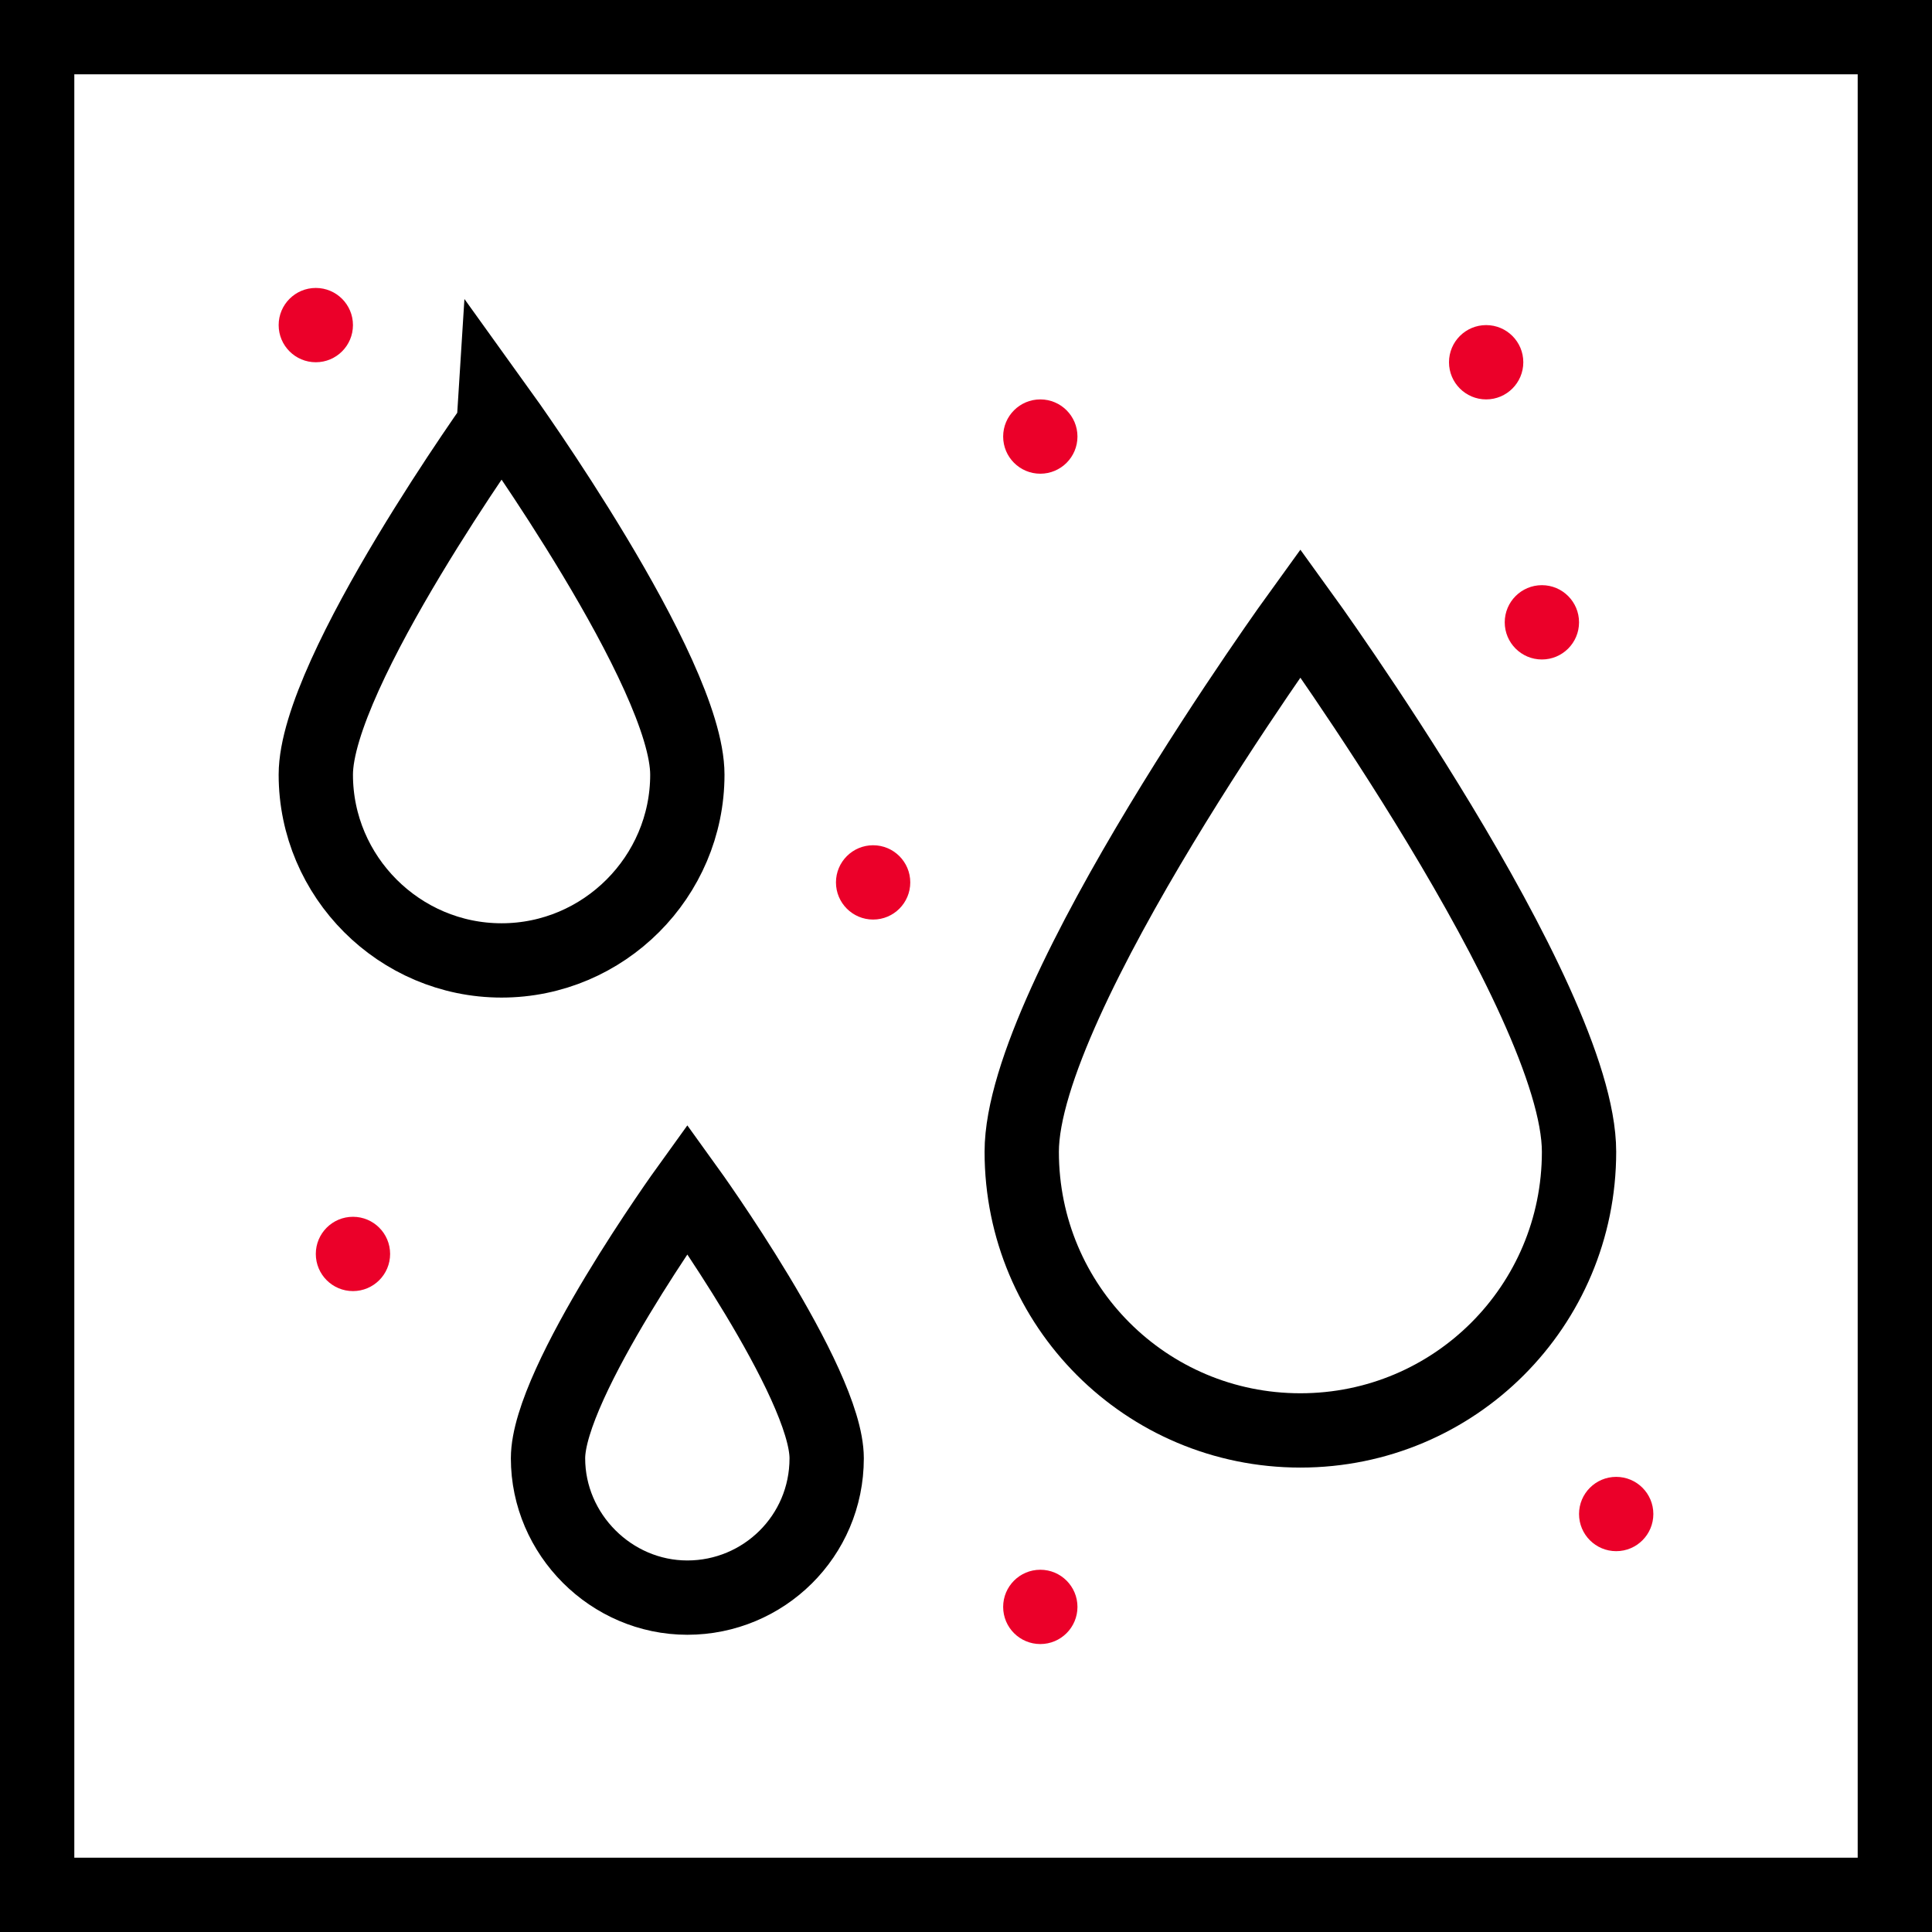 <?xml version="1.0" encoding="utf-8"?>
<!-- Generator: Adobe Illustrator 22.0.0, SVG Export Plug-In . SVG Version: 6.00 Build 0)  -->
<svg version="1.1" id="Layer_1" xmlns="http://www.w3.org/2000/svg" xmlns:xlink="http://www.w3.org/1999/xlink" x="0px" y="0px"
	 viewBox="0 0 104 104" style="enable-background:new 0 0 104 104;" xml:space="preserve">
<rect x="0" y="0" width="104" height="104" fill="#333333" stroke="none"/>
<style type="text/css">
	.st0{fill:#FFFFFF;stroke:#000000;stroke-width:4;stroke-miterlimit:10;}
	.st1{fill:#EB0029;}
</style>
<g>
	<g>
		<rect x="2" y="2" class="st0" width="100" height="100"/>
	</g>
	<g>
		<path class="st0" d="M85,62C85,53.7,70,33,70,33S55,53.7,55,62s6.7,15,15,15S85,70.3,85,62z"/>
		<path class="st0" d="M37,41.7c0-5.5-10-19.4-10-19.4S17,36.2,17,41.7s4.5,10,10,10S37,47.2,37,41.7z"/>
		<path class="st0" d="M44.5,78.5C44.5,74.4,37,64,37,64s-7.5,10.4-7.5,14.5S32.9,86,37,86S44.5,82.7,44.5,78.5z"/>
		<circle class="st1" cx="83" cy="33.5" r="2"/>
		<circle class="st1" cx="56" cy="23.5" r="2"/>
		<circle class="st1" cx="17" cy="17.5" r="2"/>
		<circle class="st1" cx="47" cy="47.5" r="2"/>
		<circle class="st1" cx="80" cy="19.5" r="2"/>
		<circle class="st1" cx="87" cy="81.5" r="2"/>
		<circle class="st1" cx="19" cy="67.5" r="2"/>
		<circle class="st1" cx="56" cy="86.5" r="2"/>
	</g>
</g>
</svg>
